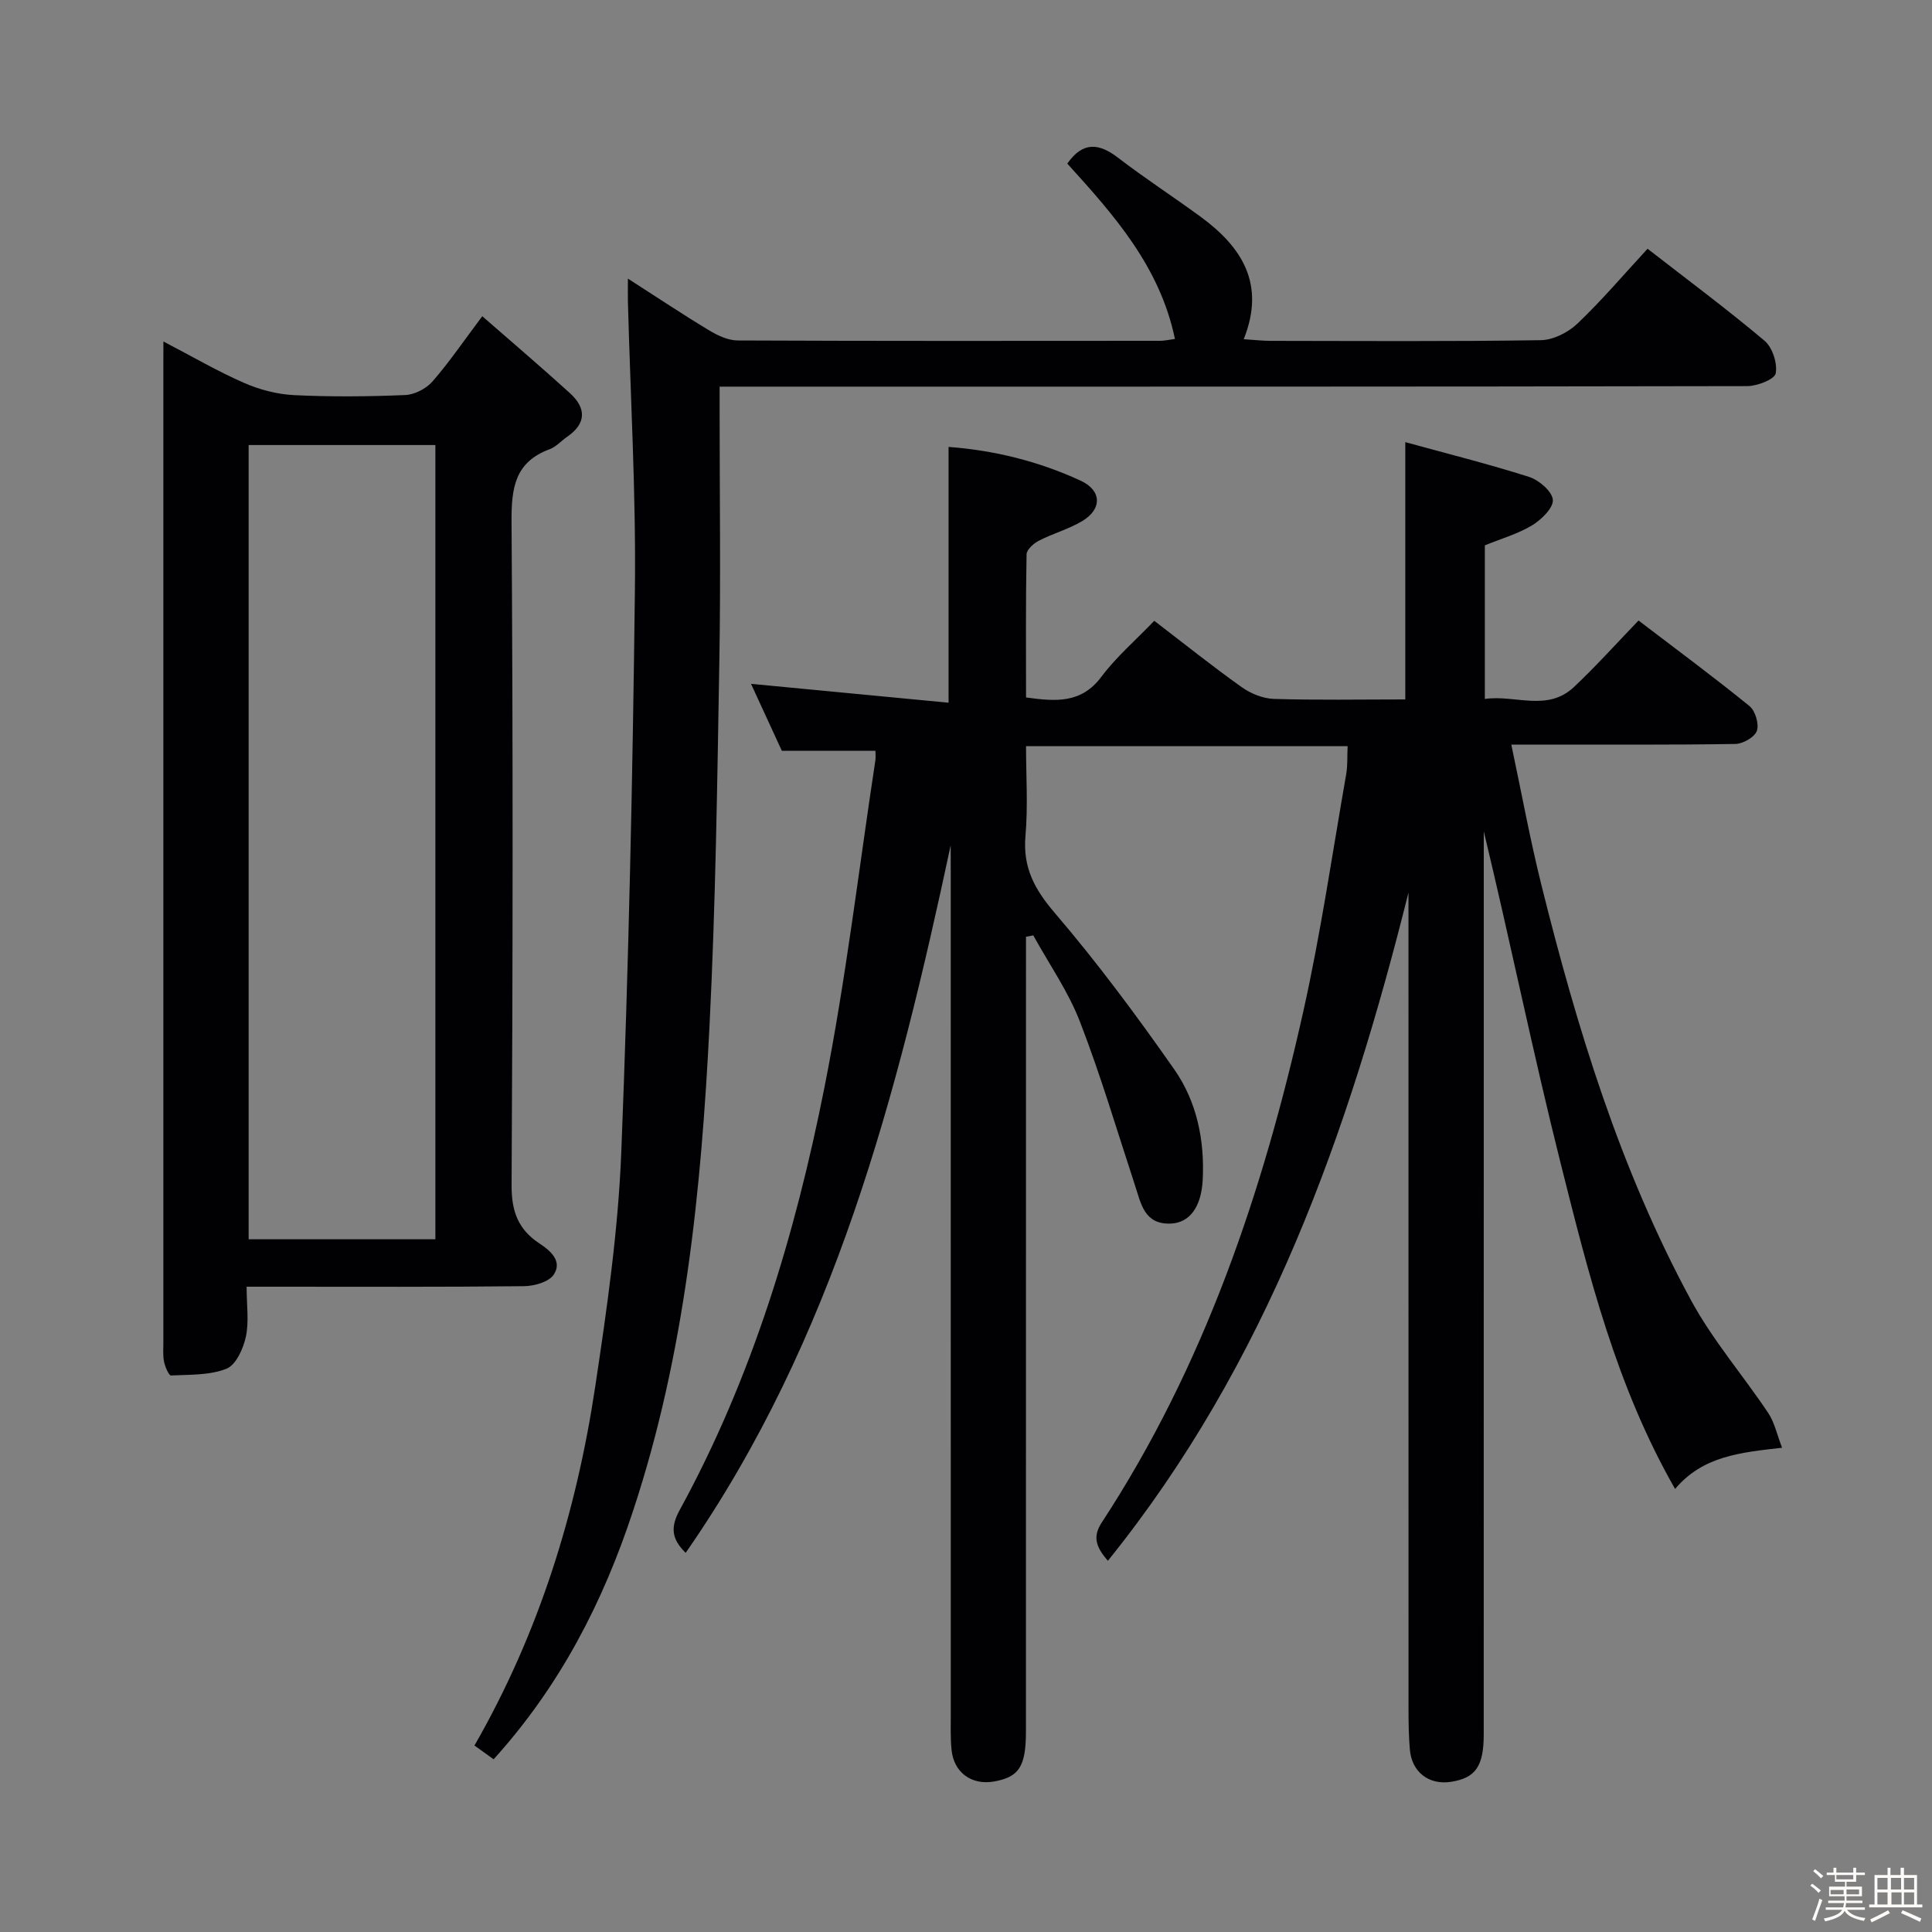 <svg enable-background="new 0 0 400 400" viewBox="0 0 400 400" xmlns="http://www.w3.org/2000/svg"><rect x="0" y="0" width="400" height="400" fill="#808080" stroke="none"/><path d="m374.8 390.4.4-.4c.7.5 1.3 1 1.8 1.4l-.5.5c-.5-.6-1.1-1.1-1.7-1.5zm1 7.3-.6-.3c.5-1.4 1.1-2.8 1.5-4.3.2.1.4.2.6.3-.5 1.3-1 2.8-1.5 4.3zm-.4-10.3.4-.4c.4.3 1 .8 1.7 1.4l-.5.5c-.4-.5-1-1-1.6-1.5zm2.5.3h1.7v-1h.6v1h3.5v-1h.6v1h1.8v.5h-1.8v1.4h-2v1h3.2v2h-3.2v.9h3.3v.5h-3.4c0 .3-.1.6-.1.9h4v.5h-3.7c.7.9 1.9 1.5 3.8 1.7-.1.2-.2.4-.3.6-2.1-.4-3.5-1.1-4-2.1-.4 1-1.8 1.7-4 2.2-.1-.2-.2-.4-.3-.6 2.1-.4 3.4-1 3.8-1.8h-3.4v-.5h3.6c.1-.3.1-.6.2-.9h-3.3v-.5h3.4c0-.3 0-.6 0-.9h-3.2v-2h3.3v-1h-2.1v-1.4h-1.7v-.5zm1.1 3.5v1h2.7c0-.3 0-.4 0-.4 0-.1 0-.2 0-.2 0-.1 0-.2 0-.3h-2.7zm1.2-3v.9h3.5v-.9zm4.7 3h-2.6v.6.4h2.6z" fill="#fcfbfa"/><path d="m393.6 386.7h.6v1.5h2.7v6.1h1.1v.6h-11v-.6h1.1v-6.1h2.7v-1.5h.6v1.5h2.1v-1.5zm-2.7 8.8.4.6c-1.2.6-2.5 1.3-3.8 1.9-.1-.2-.2-.4-.3-.6 1.2-.6 2.5-1.2 3.7-1.9zm-2.2-6.7v2.4h2.1v-2.4zm0 3v2.5h2.1v-2.5zm2.8-3v2.4h2.1v-2.4zm.1 3v2.5h2.1v-2.5h-2.2zm5.9 6.1c-1.4-.7-2.7-1.3-3.9-1.8l.3-.6c1.5.6 2.7 1.2 3.9 1.7zm-1.2-9.1h-2.1v2.4h2.1zm-2.1 3v2.5h2.1v-2.5z" fill="#fcfbfa"/><g fill="#010104"><path d="m196.83 175.01c-11.02 51.5-24.05 102.15-54.87 146.49-3.06-2.98-3.1-5.46-1.21-8.91 14.97-27.38 23.88-56.97 29.92-87.34 4.46-22.43 7.12-45.22 10.57-67.86.09-.61.01-1.25.01-1.95-6.4 0-12.65 0-19.38 0-2.02-4.38-4.21-9.15-6.38-13.86 13.75 1.31 27.18 2.6 40.9 3.91 0-18.3 0-35.38 0-52.96 9.44.7 18.65 2.97 27.35 6.99 4.39 2.03 4.46 5.88.33 8.36-2.81 1.68-6.08 2.57-9.01 4.08-1.07.55-2.5 1.84-2.52 2.81-.19 9.79-.11 19.59-.11 29.63 6.18.85 11.43 1.28 15.59-4.27 3.07-4.1 7.04-7.52 10.96-11.6 6.25 4.79 12.05 9.43 18.09 13.73 1.87 1.33 4.4 2.37 6.66 2.44 8.98.28 17.98.11 27.22.11 0-17.62 0-34.96 0-53.27 8.51 2.34 17.15 4.5 25.61 7.19 2.06.66 4.78 2.98 4.94 4.74.15 1.66-2.36 4.11-4.27 5.28-2.92 1.77-6.33 2.74-9.81 4.16v31.8c6.29-.91 12.93 2.73 18.45-2.47 4.6-4.33 8.82-9.05 13.37-13.77 8 6.1 15.62 11.74 22.97 17.71 1.2.98 2.02 3.72 1.53 5.13-.45 1.31-2.88 2.7-4.46 2.72-13.33.21-26.66.12-40 .13-1.81 0-3.62 0-6.38 0 2.14 10.08 3.88 19.63 6.22 29.02 7.39 29.71 16.32 58.94 30.97 85.99 4.47 8.26 10.75 15.52 16 23.37 1.31 1.96 1.81 4.46 2.87 7.2-8.75.99-16.42 1.74-22.15 8.53-12.19-21.28-17.89-44.33-23.65-67.24-5.73-22.8-10.42-45.87-15.96-68.91v5c0 60.66 0 121.33-.01 181.99 0 6.57-1.7 9-6.74 9.79-4.61.73-8.17-2-8.56-6.72-.22-2.65-.27-5.32-.27-7.99-.01-54.66-.01-109.33-.01-163.99 0-1.8 0-3.6 0-5.4-12.43 49.74-29.2 97.37-62.23 138.34-2.49-2.85-3.2-4.97-1.28-7.91 21.24-32.45 33.42-68.54 41.78-106.03 3.6-16.17 5.98-32.61 8.84-48.94.31-1.77.19-3.62.29-5.77-22.08 0-43.84 0-66.58 0 0 6.14.42 12.41-.12 18.6-.56 6.5 1.86 11 6.05 15.9 8.84 10.33 16.98 21.3 24.78 32.45 4.65 6.65 6.28 14.63 5.87 22.81-.29 5.73-2.77 8.94-6.65 9.08-5.45.2-6.12-4.11-7.37-7.91-3.72-11.32-7.1-22.79-11.4-33.89-2.42-6.27-6.39-11.93-9.66-17.87-.5.1-1 .2-1.51.29v5.53c0 53 0 105.99-.01 158.99 0 7.28-1.44 9.46-6.61 10.37-4.63.81-8.32-1.84-8.79-6.53-.25-2.48-.16-4.99-.16-7.49-.01-58.16-.01-116.33-.01-174.49-.01-1.76-.01-3.54-.01-5.32z"/><path d="m102.2 364.24c-1.47-1.05-2.64-1.9-3.97-2.85 13.35-23.24 21.08-48.22 25.01-74.34 2.42-16.08 4.75-32.28 5.39-48.5 1.53-38.74 2.36-77.51 2.82-116.28.24-19.95-.92-39.91-1.45-59.86-.03-1.3 0-2.6 0-4.73 5.98 3.84 11.33 7.41 16.82 10.72 1.77 1.07 3.93 2.08 5.92 2.09 29.16.13 58.32.09 87.49.07.8 0 1.6-.19 3.03-.38-3.13-15.06-12.75-25.79-22.29-36.31 3.26-4.65 6.6-4.23 10.57-1.17 5.53 4.25 11.41 8.05 17.04 12.18 8.47 6.22 13.51 13.86 8.92 25.35 2.36.15 3.94.34 5.52.34 18.66.02 37.33.15 55.99-.14 2.58-.04 5.66-1.6 7.58-3.43 5.03-4.79 9.55-10.11 14.52-15.5 8.34 6.48 16.47 12.52 24.21 19.04 1.64 1.38 2.71 4.67 2.32 6.76-.23 1.24-3.82 2.64-5.9 2.64-68.66.14-137.31.11-205.97.11-1.99 0-3.98 0-6.78 0v5.45c0 17.16.24 34.33-.06 51.49-.43 25.12-.77 50.25-2.03 75.33-1.71 34.03-5.05 67.91-15.84 100.52-6.19 18.83-15.11 36.21-28.86 51.4z"/><path d="m33.83 70.7c6.12 3.19 11.28 6.21 16.72 8.58 3.22 1.41 6.86 2.36 10.36 2.53 7.65.37 15.33.3 22.98-.02 1.95-.08 4.35-1.32 5.65-2.81 3.48-3.99 6.47-8.4 10.31-13.51 6.23 5.45 12.27 10.58 18.13 15.91 3.36 3.05 3.5 6.24-.53 9.03-1.23.85-2.3 2.09-3.64 2.59-7.21 2.65-7.94 8.02-7.9 14.95.31 45.82.27 91.64.01 137.47-.03 5.44 1.41 9.17 5.8 12.05 2.31 1.51 4.74 3.68 2.93 6.42-1.01 1.53-4.04 2.38-6.17 2.4-17.16.19-34.32.11-51.49.11-1.8 0-3.59 0-5.93 0 0 3.84.52 7.24-.16 10.37-.53 2.46-2.05 5.83-4.01 6.61-3.48 1.38-7.61 1.21-11.48 1.4-.45.02-1.22-1.78-1.44-2.83-.27-1.28-.15-2.65-.15-3.98 0-67.32 0-134.63 0-201.95.01-1.49.01-2.98.01-5.32zm17.65 21.44v164.44h38.66c0-55.01 0-109.68 0-164.44-13.08 0-25.72 0-38.66 0z"/></g></svg>